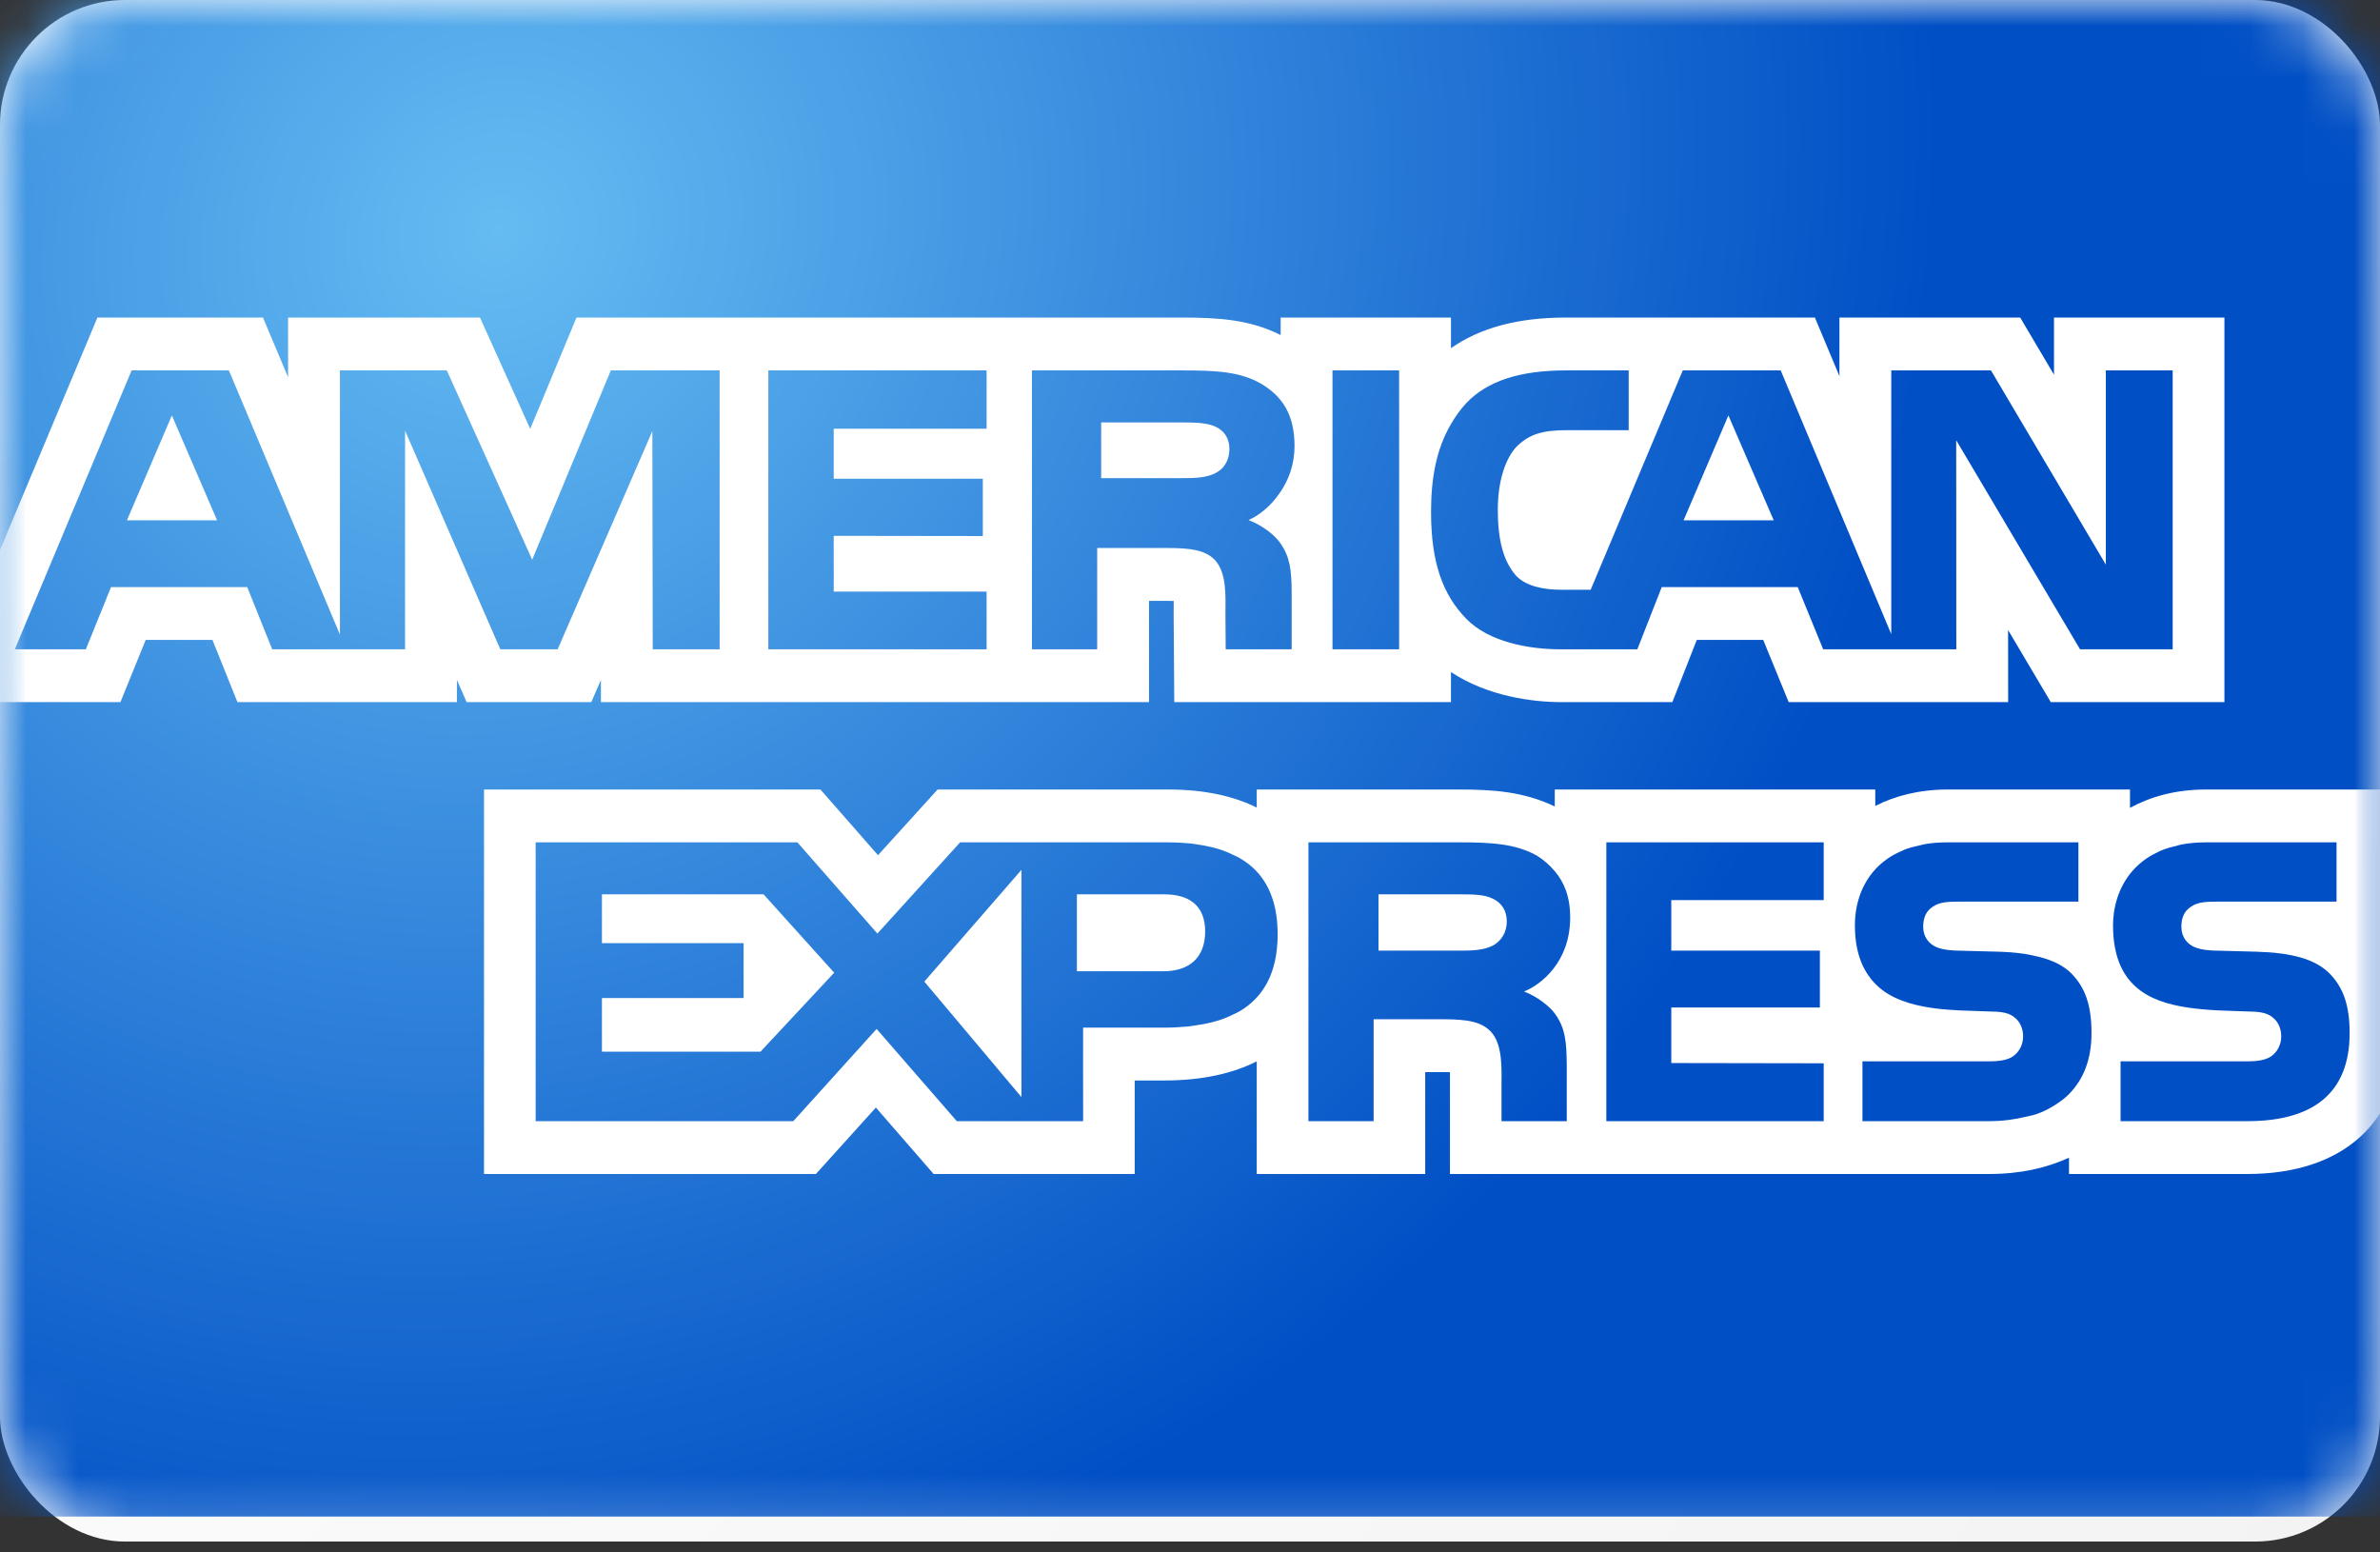 <?xml version="1.0" encoding="UTF-8"?>
<svg width="46px" height="30px" viewBox="0 0 46 30" version="1.1" xmlns="http://www.w3.org/2000/svg" xmlns:xlink="http://www.w3.org/1999/xlink">
    <rect x="0" y="0" width="46" height="30" fill="#333333" stroke="none"/>
    <title>78FED152-EC71-4419-9178-59C1B2CFA6BF</title>
    <defs>
        <radialGradient cx="0%" cy="0%" fx="0%" fy="0%" r="183.965%" gradientTransform="translate(0,0),scale(0.648,1),rotate(32.928),scale(1,1.607),translate(-0,-0)" id="radialGradient-1">
            <stop stop-color="#FFFFFF" offset="0%"></stop>
            <stop stop-color="#F3F3F3" offset="100%"></stop>
        </radialGradient>
        <rect id="path-2" x="0" y="0" width="46" height="29.79" rx="2.415"></rect>
        <radialGradient cx="21.026%" cy="16.539%" fx="21.026%" fy="16.539%" r="89.581%" gradientTransform="translate(0.21,0.165),scale(0.648,1),rotate(48.493),scale(1,1.092),translate(-0.21,-0.165)" id="radialGradient-4">
            <stop stop-color="#65BCF2" offset="0%"></stop>
            <stop stop-color="#004FC5" offset="100%"></stop>
        </radialGradient>
        <path d="M0,0 L0,29.79 L46,29.79 L46,15.086 L46,0 L0,0 Z" id="path-5"></path>
    </defs>
    <g id="Page-1" stroke="none" stroke-width="1" fill="none" fill-rule="evenodd">
        <g id="Crowdfunding" transform="translate(-982, -1706)">
            <g id="VISA" transform="translate(772, 1706)">
                <g id="img-fi-amex" transform="translate(210, 0)">
                    <mask id="mask-3" fill="white">
                        <use xlink:href="#path-2"></use>
                    </mask>
                    <use id="Mask" fill="url(#radialGradient-1)" xlink:href="#path-2"></use>
                    <g id="img-fi-amex-small" mask="url(#mask-3)">
                        <g transform="translate(0, -0.483)">
                            <mask id="mask-6" fill="white">
                                <use xlink:href="#path-5"></use>
                            </mask>
                            <use id="Card-Bg-(bank-brand-color)" stroke="none" fill="url(#radialGradient-4)" fill-rule="evenodd" xlink:href="#path-5"></use>
                            <g id="Logo" stroke="none" stroke-width="1" fill="none" fill-rule="evenodd" mask="url(#mask-6)">
                                <g transform="translate(-1.232, 6.62)">
                                    <path d="M12.01,7.431 L12.661,7.431 L12.846,7.004 L12.847,7.431 L23.44,7.431 L23.44,5.475 L23.797,5.475 C23.842,5.475 23.882,5.476 23.917,5.476 C23.918,5.527 23.917,5.578 23.917,5.619 L23.916,5.731 L23.928,7.431 L29.276,7.431 L29.276,6.85 C29.993,7.326 30.876,7.431 31.398,7.431 L33.555,7.431 L34.027,6.229 L35.311,6.229 L35.803,7.431 L40.045,7.431 L40.044,6.039 L40.869,7.431 L44.225,7.431 L44.225,0 L40.931,0 L40.931,1.104 L40.278,0 L36.784,0 L36.784,1.132 L36.31,0 L31.491,0 C30.565,0 29.839,0.199 29.276,0.591 L29.276,0 L25.984,0 L25.984,0.338 C25.392,0.037 24.771,0 24.083,0 L12.374,0 L11.48,2.151 L10.509,0 L6.8,0 L6.8,1.153 L6.315,0 L3.115,0 L0,7.431 L3.56,7.431 L4.048,6.229 L5.338,6.229 L5.821,7.431 L10.063,7.431 L10.063,7.002 L10.251,7.431 L12.01,7.431 L12.01,7.431 Z M29.276,2.058 C29.36,1.916 29.452,1.78 29.573,1.652 C29.982,1.221 30.62,1.021 31.491,1.021 L32.711,1.021 L32.711,2.176 L31.518,2.176 C31.057,2.176 30.793,2.247 30.542,2.496 C30.33,2.725 30.181,3.152 30.181,3.718 C30.181,4.296 30.29,4.71 30.53,4.983 C30.721,5.194 31.075,5.26 31.408,5.26 L31.976,5.26 L33.756,1.021 L35.649,1.021 L37.786,6.118 L37.786,1.021 L39.713,1.021 L41.933,4.774 L41.933,1.021 L43.225,1.021 L43.225,6.411 L41.435,6.411 L39.041,2.37 L39.043,6.411 L36.47,6.411 L35.978,5.208 L33.35,5.208 L32.878,6.411 L31.398,6.411 C30.782,6.411 30.004,6.27 29.568,5.817 C29.119,5.355 28.891,4.739 28.891,3.756 C28.891,3.133 28.983,2.556 29.276,2.058 L29.276,2.058 Z M26.986,4.121 L26.986,1.021 L28.274,1.021 L28.274,6.411 L26.986,6.411 L26.986,4.121 L26.986,4.121 Z M21.177,1.021 L24.083,1.021 C24.726,1.021 25.204,1.042 25.612,1.282 C26.013,1.521 26.252,1.873 26.252,2.477 C26.252,2.852 26.134,3.138 25.984,3.364 C25.794,3.652 25.546,3.837 25.363,3.912 C25.639,4.019 25.874,4.206 25.984,4.367 C26.163,4.63 26.197,4.875 26.197,5.35 L26.197,6.411 L24.922,6.411 L24.917,5.731 C24.917,5.411 24.95,4.942 24.715,4.686 C24.53,4.494 24.252,4.453 23.797,4.453 L22.438,4.453 L22.438,6.411 L21.177,6.411 L21.177,1.021 L21.177,1.021 Z M16.082,1.021 L20.301,1.021 L20.301,2.148 L17.346,2.148 L17.346,3.115 L20.228,3.115 L20.228,4.222 L17.346,4.218 L17.346,5.295 L20.301,5.295 L20.301,6.411 L16.082,6.411 L16.082,1.021 L16.082,1.021 Z M9.061,2.186 L9.061,6.411 L6.493,6.411 L6.01,5.208 L3.378,5.208 L2.891,6.411 L1.518,6.411 L3.776,1.021 L5.656,1.021 L7.802,6.126 L7.802,1.021 L9.868,1.021 L11.518,4.679 L13.038,1.021 L15.141,1.021 L15.141,6.411 L13.848,6.411 L13.84,2.195 L12.01,6.411 L10.902,6.411 L9.061,2.186 L9.061,2.186 Z" id="Fill-1" fill="#FFFFFF"></path>
                                    <polyline id="Fill-2" fill="#FFFFFF" points="3.685 3.918 5.428 3.918 4.554 1.891 3.685 3.918"></polyline>
                                    <path d="M24.727,3.004 C24.894,2.92 24.994,2.752 24.994,2.539 C24.994,2.333 24.891,2.183 24.726,2.11 C24.571,2.033 24.336,2.027 24.108,2.027 L22.515,2.027 L22.515,3.103 L24.087,3.103 C24.341,3.103 24.552,3.095 24.727,3.004" id="Fill-3" fill="#FFFFFF"></path>
                                    <polyline id="Fill-4" fill="#FFFFFF" points="34.638 1.891 33.772 3.918 35.514 3.918 34.638 1.891"></polyline>
                                    <polyline id="Fill-5" fill="#FFFFFF" points="20.974 15.064 20.974 10.673 19.097 12.832 20.974 15.064"></polyline>
                                    <path d="M23.734,11.146 L22.046,11.146 L22.046,12.632 L23.721,12.632 C24.217,12.632 24.525,12.369 24.525,11.863 C24.525,11.35 24.202,11.146 23.734,11.146" id="Fill-6" fill="#FFFFFF"></path>
                                    <polyline id="Fill-7" fill="#FFFFFF" points="12.866 11.146 12.866 12.089 15.604 12.089 15.604 13.15 12.866 13.15 12.866 14.186 15.931 14.186 17.355 12.66 15.99 11.146 12.866 11.146"></polyline>
                                    <path d="M47.248,12.308 L47.39,12.308 L47.39,9.12 L43.869,9.12 C43.278,9.12 42.798,9.259 42.4,9.474 L42.4,9.12 L38.881,9.12 C38.322,9.12 37.862,9.243 37.477,9.437 L37.477,9.12 L31.282,9.12 L31.282,9.448 C30.676,9.157 30.079,9.12 29.422,9.12 L25.522,9.12 L25.522,9.469 C25.093,9.256 24.536,9.12 23.808,9.12 L19.354,9.12 L18.202,10.389 L17.089,9.12 L10.587,9.12 L10.587,16.55 L17.002,16.55 L17.298,16.222 L18.161,15.266 L19.277,16.55 L23.163,16.55 L23.163,14.743 L23.735,14.743 C24.503,14.743 25.077,14.596 25.522,14.374 L25.522,16.55 L28.778,16.55 L28.778,14.581 L29.128,14.581 C29.177,14.581 29.22,14.582 29.256,14.583 C29.257,14.642 29.256,14.702 29.256,14.747 L29.256,14.854 L29.256,16.55 L39.681,16.55 C40.28,16.55 40.79,16.434 41.221,16.235 L41.221,16.55 L44.671,16.55 C46.532,16.55 47.643,15.532 47.643,13.827 C47.643,13.213 47.516,12.72 47.248,12.308 L47.248,12.308 Z M25.193,13.405 C25.155,13.427 25.113,13.445 25.073,13.464 C24.985,13.509 24.892,13.547 24.795,13.579 C24.747,13.593 24.699,13.607 24.649,13.62 C24.547,13.645 24.442,13.665 24.335,13.679 C24.289,13.685 24.245,13.694 24.198,13.699 C24.046,13.713 23.891,13.722 23.735,13.722 L22.166,13.722 L22.166,15.529 L19.725,15.529 L18.175,13.747 L16.565,15.529 L11.585,15.529 L11.585,10.141 L16.644,10.141 L18.19,11.904 L19.789,10.141 L23.808,10.141 C23.949,10.141 24.093,10.148 24.237,10.162 C24.279,10.166 24.319,10.174 24.361,10.18 C24.465,10.194 24.567,10.213 24.667,10.238 C24.713,10.249 24.756,10.262 24.801,10.276 C24.901,10.307 24.995,10.347 25.087,10.393 C25.122,10.41 25.158,10.424 25.19,10.444 C25.313,10.516 25.425,10.599 25.522,10.705 C25.77,10.973 25.926,11.361 25.926,11.917 C25.926,12.692 25.629,13.145 25.193,13.405 L25.193,13.405 Z M31.304,13.478 C31.483,13.742 31.511,13.987 31.514,14.463 L31.514,15.529 L30.253,15.529 L30.253,14.854 C30.253,14.53 30.282,14.053 30.049,13.802 C29.866,13.605 29.585,13.56 29.128,13.56 L27.781,13.56 L27.781,15.529 L26.521,15.529 L26.521,10.141 L29.422,10.141 C30.06,10.141 30.525,10.167 30.937,10.398 C31.072,10.481 31.183,10.583 31.282,10.698 C31.465,10.915 31.58,11.192 31.58,11.594 C31.58,12.451 31.021,12.89 30.688,13.024 C30.824,13.075 30.944,13.145 31.046,13.222 C31.158,13.305 31.249,13.395 31.304,13.478 L31.304,13.478 Z M36.48,10.336 L36.48,11.257 L33.534,11.257 L33.534,12.234 L36.406,12.234 L36.406,13.333 L33.534,13.333 L33.534,14.406 L36.48,14.411 L36.48,15.529 L32.279,15.529 L32.279,10.141 L36.48,10.141 L36.48,10.336 L36.48,10.336 Z M41.221,15.006 L41.221,15.006 C41.152,15.077 41.073,15.137 40.987,15.194 C40.866,15.274 40.735,15.345 40.584,15.396 C40.523,15.416 40.454,15.428 40.388,15.444 C40.177,15.495 39.947,15.529 39.681,15.529 L37.229,15.529 L37.229,14.373 L39.671,14.373 C39.913,14.373 40.079,14.341 40.185,14.239 C40.271,14.16 40.334,14.04 40.334,13.889 C40.334,13.732 40.268,13.605 40.179,13.533 C40.083,13.448 39.952,13.413 39.732,13.411 C39.539,13.404 39.337,13.398 39.135,13.39 C39.111,13.389 39.088,13.388 39.063,13.386 C38.63,13.365 38.206,13.307 37.858,13.142 L37.857,13.142 C37.681,13.058 37.528,12.945 37.403,12.793 C37.209,12.553 37.083,12.224 37.083,11.742 C37.083,11.261 37.268,10.763 37.719,10.453 C37.72,10.452 37.72,10.451 37.721,10.451 C37.806,10.393 37.901,10.345 38.003,10.301 C38.014,10.296 38.024,10.29 38.035,10.285 C38.131,10.247 38.241,10.22 38.353,10.195 C38.377,10.192 38.397,10.183 38.421,10.178 C38.562,10.153 38.714,10.141 38.881,10.141 L41.403,10.141 L41.403,11.287 L39.096,11.287 C38.866,11.287 38.717,11.297 38.59,11.384 C38.454,11.472 38.403,11.603 38.403,11.774 C38.403,11.975 38.52,12.114 38.678,12.174 C38.81,12.221 38.951,12.234 39.165,12.236 L39.845,12.254 C40.004,12.258 40.15,12.269 40.285,12.286 C40.408,12.301 40.518,12.324 40.622,12.35 C40.63,12.351 40.639,12.352 40.646,12.355 C40.912,12.423 41.125,12.527 41.278,12.686 C41.528,12.948 41.656,13.277 41.656,13.827 C41.656,14.349 41.494,14.728 41.221,15.006 L41.221,15.006 Z M44.671,15.529 L42.218,15.529 L42.218,14.373 L44.661,14.373 C44.903,14.373 45.067,14.341 45.174,14.239 C45.26,14.16 45.323,14.04 45.323,13.889 C45.323,13.732 45.258,13.605 45.168,13.533 C45.072,13.448 44.941,13.413 44.722,13.411 C44.54,13.404 44.35,13.399 44.161,13.391 C44.145,13.391 44.128,13.39 44.112,13.389 C43.919,13.38 43.729,13.363 43.544,13.338 C43.54,13.338 43.537,13.336 43.535,13.336 C42.741,13.224 42.072,12.889 42.072,11.742 C42.072,11.394 42.176,11.039 42.4,10.751 C42.466,10.666 42.544,10.589 42.632,10.517 C42.64,10.512 42.646,10.506 42.652,10.501 C42.733,10.438 42.824,10.384 42.925,10.337 C42.945,10.327 42.963,10.315 42.983,10.307 C43.077,10.266 43.183,10.235 43.295,10.21 C43.328,10.202 43.355,10.19 43.389,10.184 C43.535,10.157 43.694,10.141 43.869,10.141 L46.392,10.141 L46.392,11.287 L44.086,11.287 C43.855,11.287 43.707,11.297 43.58,11.384 C43.444,11.472 43.393,11.603 43.393,11.774 C43.393,11.975 43.509,12.114 43.667,12.174 C43.799,12.221 43.94,12.234 44.154,12.236 L44.834,12.254 C45.518,12.273 45.983,12.393 46.268,12.686 C46.516,12.948 46.645,13.277 46.645,13.827 C46.645,14.988 45.937,15.529 44.671,15.529 L44.671,15.529 Z" id="Fill-8" fill="#FFFFFF"></path>
                                    <path d="M30.087,11.231 C29.934,11.15 29.7,11.146 29.471,11.146 L27.875,11.146 L27.875,12.234 L29.45,12.234 C29.7,12.234 29.916,12.224 30.087,12.135 C30.255,12.043 30.355,11.874 30.355,11.669 C30.355,11.461 30.255,11.311 30.087,11.231" id="Fill-9" fill="#FFFFFF"></path>
                                    <path d="M25.396,3.668 C25.562,3.6 25.788,3.433 25.961,3.175 C25.788,3.433 25.562,3.6 25.396,3.668" id="Fill-10" fill="#2584BA"></path>
                                    <path d="M24.144,13.51 C24.005,13.523 23.863,13.531 23.721,13.531 C23.863,13.531 24.005,13.523 24.144,13.51" id="Fill-11" fill="#2584BA"></path>
                                    <path d="M23.788,10.133 C23.917,10.133 24.049,10.14 24.18,10.152 C24.049,10.14 23.917,10.133 23.788,10.133" id="Fill-12" fill="#2584BA"></path>
                                    <path d="M24.745,13.51 C24.652,13.533 24.556,13.551 24.458,13.563 C24.556,13.551 24.652,13.533 24.745,13.51" id="Fill-13" fill="#2584BA"></path>
                                    <path d="M25.047,13.375 C24.966,13.416 24.882,13.45 24.793,13.479 C24.882,13.45 24.966,13.416 25.047,13.375" id="Fill-14" fill="#2584BA"></path>
                                    <path d="M24.793,10.133 C24.884,10.162 24.971,10.197 25.054,10.238 C24.97,10.197 24.884,10.16 24.793,10.133" id="Fill-15" fill="#2584BA"></path>
                                    <path d="M24.458,10.133 C24.553,10.145 24.646,10.163 24.737,10.184 C24.646,10.163 24.553,10.145 24.458,10.133" id="Fill-16" fill="#2584BA"></path>
                                    <path d="M25.262,10.335 C25.374,10.4 25.477,10.474 25.565,10.57 C25.476,10.474 25.374,10.4 25.262,10.335" id="Fill-17" fill="#2584BA"></path>
                                    <path d="M41.156,14.794 C41.094,14.857 41.018,14.911 40.942,14.963 C41.021,14.912 41.094,14.858 41.156,14.794" id="Fill-18" fill="#2584BA"></path>
                                    <path d="M38.396,10.166 C38.524,10.144 38.663,10.133 38.816,10.133 C38.663,10.133 38.524,10.144 38.396,10.166" id="Fill-19" fill="#2584BA"></path>
                                    <path d="M40.652,15.199 C40.597,15.218 40.532,15.227 40.473,15.242 C40.533,15.228 40.596,15.216 40.652,15.199" id="Fill-20" fill="#2584BA"></path>
                                    <path d="M37.659,10.47 C37.735,10.418 37.823,10.375 37.916,10.335 C37.823,10.375 37.736,10.418 37.659,10.47" id="Fill-21" fill="#2584BA"></path>
                                    <path d="M39.678,13.259 C39.502,13.253 39.317,13.248 39.133,13.24 C39.317,13.247 39.502,13.253 39.678,13.259" id="Fill-22" fill="#2584BA"></path>
                                    <path d="M39.094,13.257 C38.7,13.235 38.309,13.187 37.994,13.038 C38.311,13.186 38.699,13.237 39.094,13.257" id="Fill-23" fill="#2584BA"></path>
                                    <path d="M38.128,10.213 C38.215,10.179 38.316,10.155 38.418,10.133 C38.316,10.155 38.215,10.179 38.128,10.213" id="Fill-24" fill="#2584BA"></path>
                                    <path d="M40.272,12.159 C40.384,12.173 40.486,12.193 40.581,12.217 C40.485,12.194 40.385,12.173 40.272,12.159" id="Fill-25" fill="#2584BA"></path>
                                    <path d="M37.805,12.947 C37.645,12.87 37.505,12.769 37.391,12.632 C37.505,12.769 37.645,12.871 37.805,12.947" id="Fill-26" fill="#2584BA"></path>
                                    <path d="M44.872,13.257 C44.706,13.252 44.533,13.248 44.359,13.24 C44.533,13.247 44.706,13.252 44.872,13.257" id="Fill-27" fill="#2584BA"></path>
                                    <path d="M42.751,10.482 C42.824,10.426 42.91,10.378 43.001,10.335 C42.908,10.378 42.825,10.426 42.751,10.482" id="Fill-28" fill="#2584BA"></path>
                                    <path d="M43.421,10.172 C43.555,10.147 43.699,10.133 43.86,10.133 C43.7,10.133 43.555,10.148 43.421,10.172" id="Fill-29" fill="#2584BA"></path>
                                    <path d="M42.617,10.681 C42.678,10.605 42.748,10.535 42.829,10.471 C42.748,10.535 42.678,10.605 42.617,10.681" id="Fill-30" fill="#2584BA"></path>
                                    <path d="M44.142,13.286 C43.966,13.278 43.791,13.264 43.622,13.24 C43.792,13.263 43.965,13.278 44.142,13.286" id="Fill-31" fill="#2584BA"></path>
                                    <path d="M43.019,10.22 C43.106,10.183 43.204,10.157 43.305,10.133 C43.203,10.156 43.106,10.183 43.019,10.22" id="Fill-32" fill="#2584BA"></path>
                                    <path d="M31.025,10.335 C31.149,10.41 31.25,10.502 31.34,10.605 C31.25,10.502 31.149,10.41 31.025,10.335" id="Fill-33" fill="#2584BA"></path>
                                </g>
                            </g>
                        </g>
                    </g>
                </g>
            </g>
        </g>
    </g>
</svg>